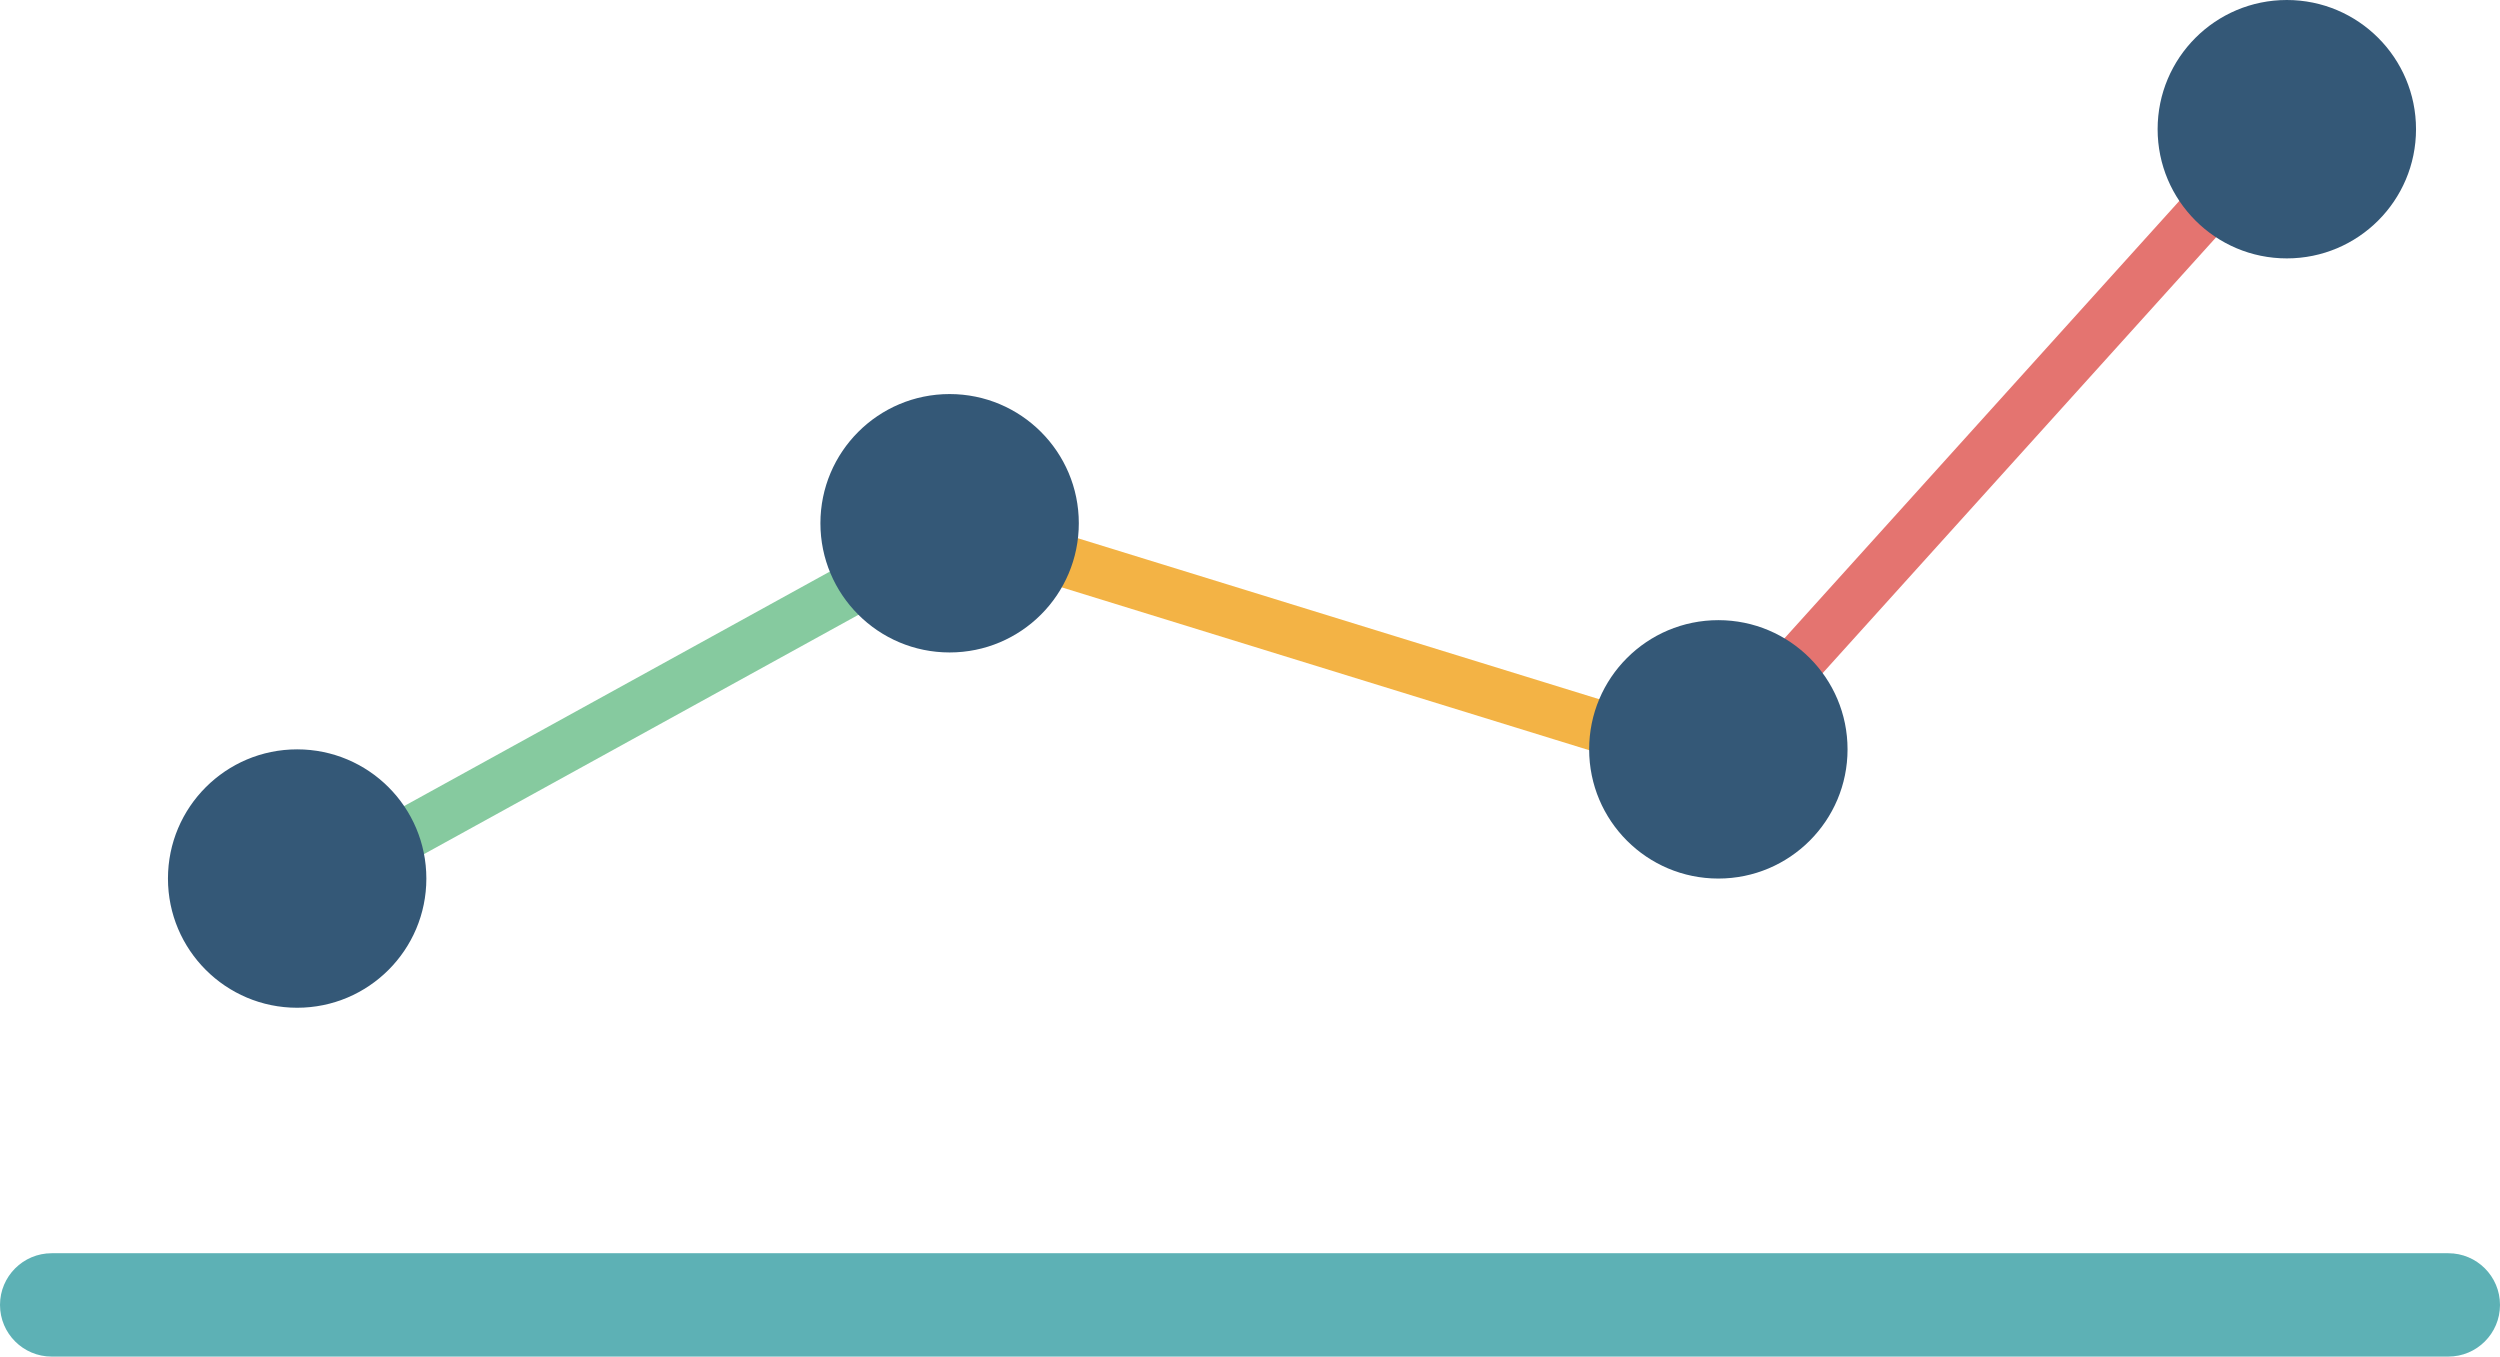 <svg width="387" height="210" viewBox="0 0 387 210" fill="none" xmlns="http://www.w3.org/2000/svg">
<path d="M0 202C0 197.582 3.582 194 8 194H379C383.418 194 387 197.582 387 202V202C387 206.418 383.418 210 379 210H8C3.582 210 0 206.418 0 202V202Z" fill="#5DB1B5"/>
<rect x="266" y="110.15" width="120.101" height="8" transform="rotate(-47.927 266 110.15)" fill="#E47470"/>
<rect x="46" y="133.897" width="120" height="8" transform="rotate(-28.847 46 133.897)" fill="#86CA9F"/>
<rect x="152.861" y="79.001" width="120.101" height="8" transform="rotate(17.157 152.861 79.001)" fill="#F3B345"/>
<circle cx="46" cy="136" r="20" fill="#345877"/>
<circle cx="147" cy="81" r="20" fill="#345877"/>
<circle cx="266" cy="116" r="20" fill="#345877"/>
<circle cx="354" cy="20" r="20" fill="#345877"/>
</svg>
